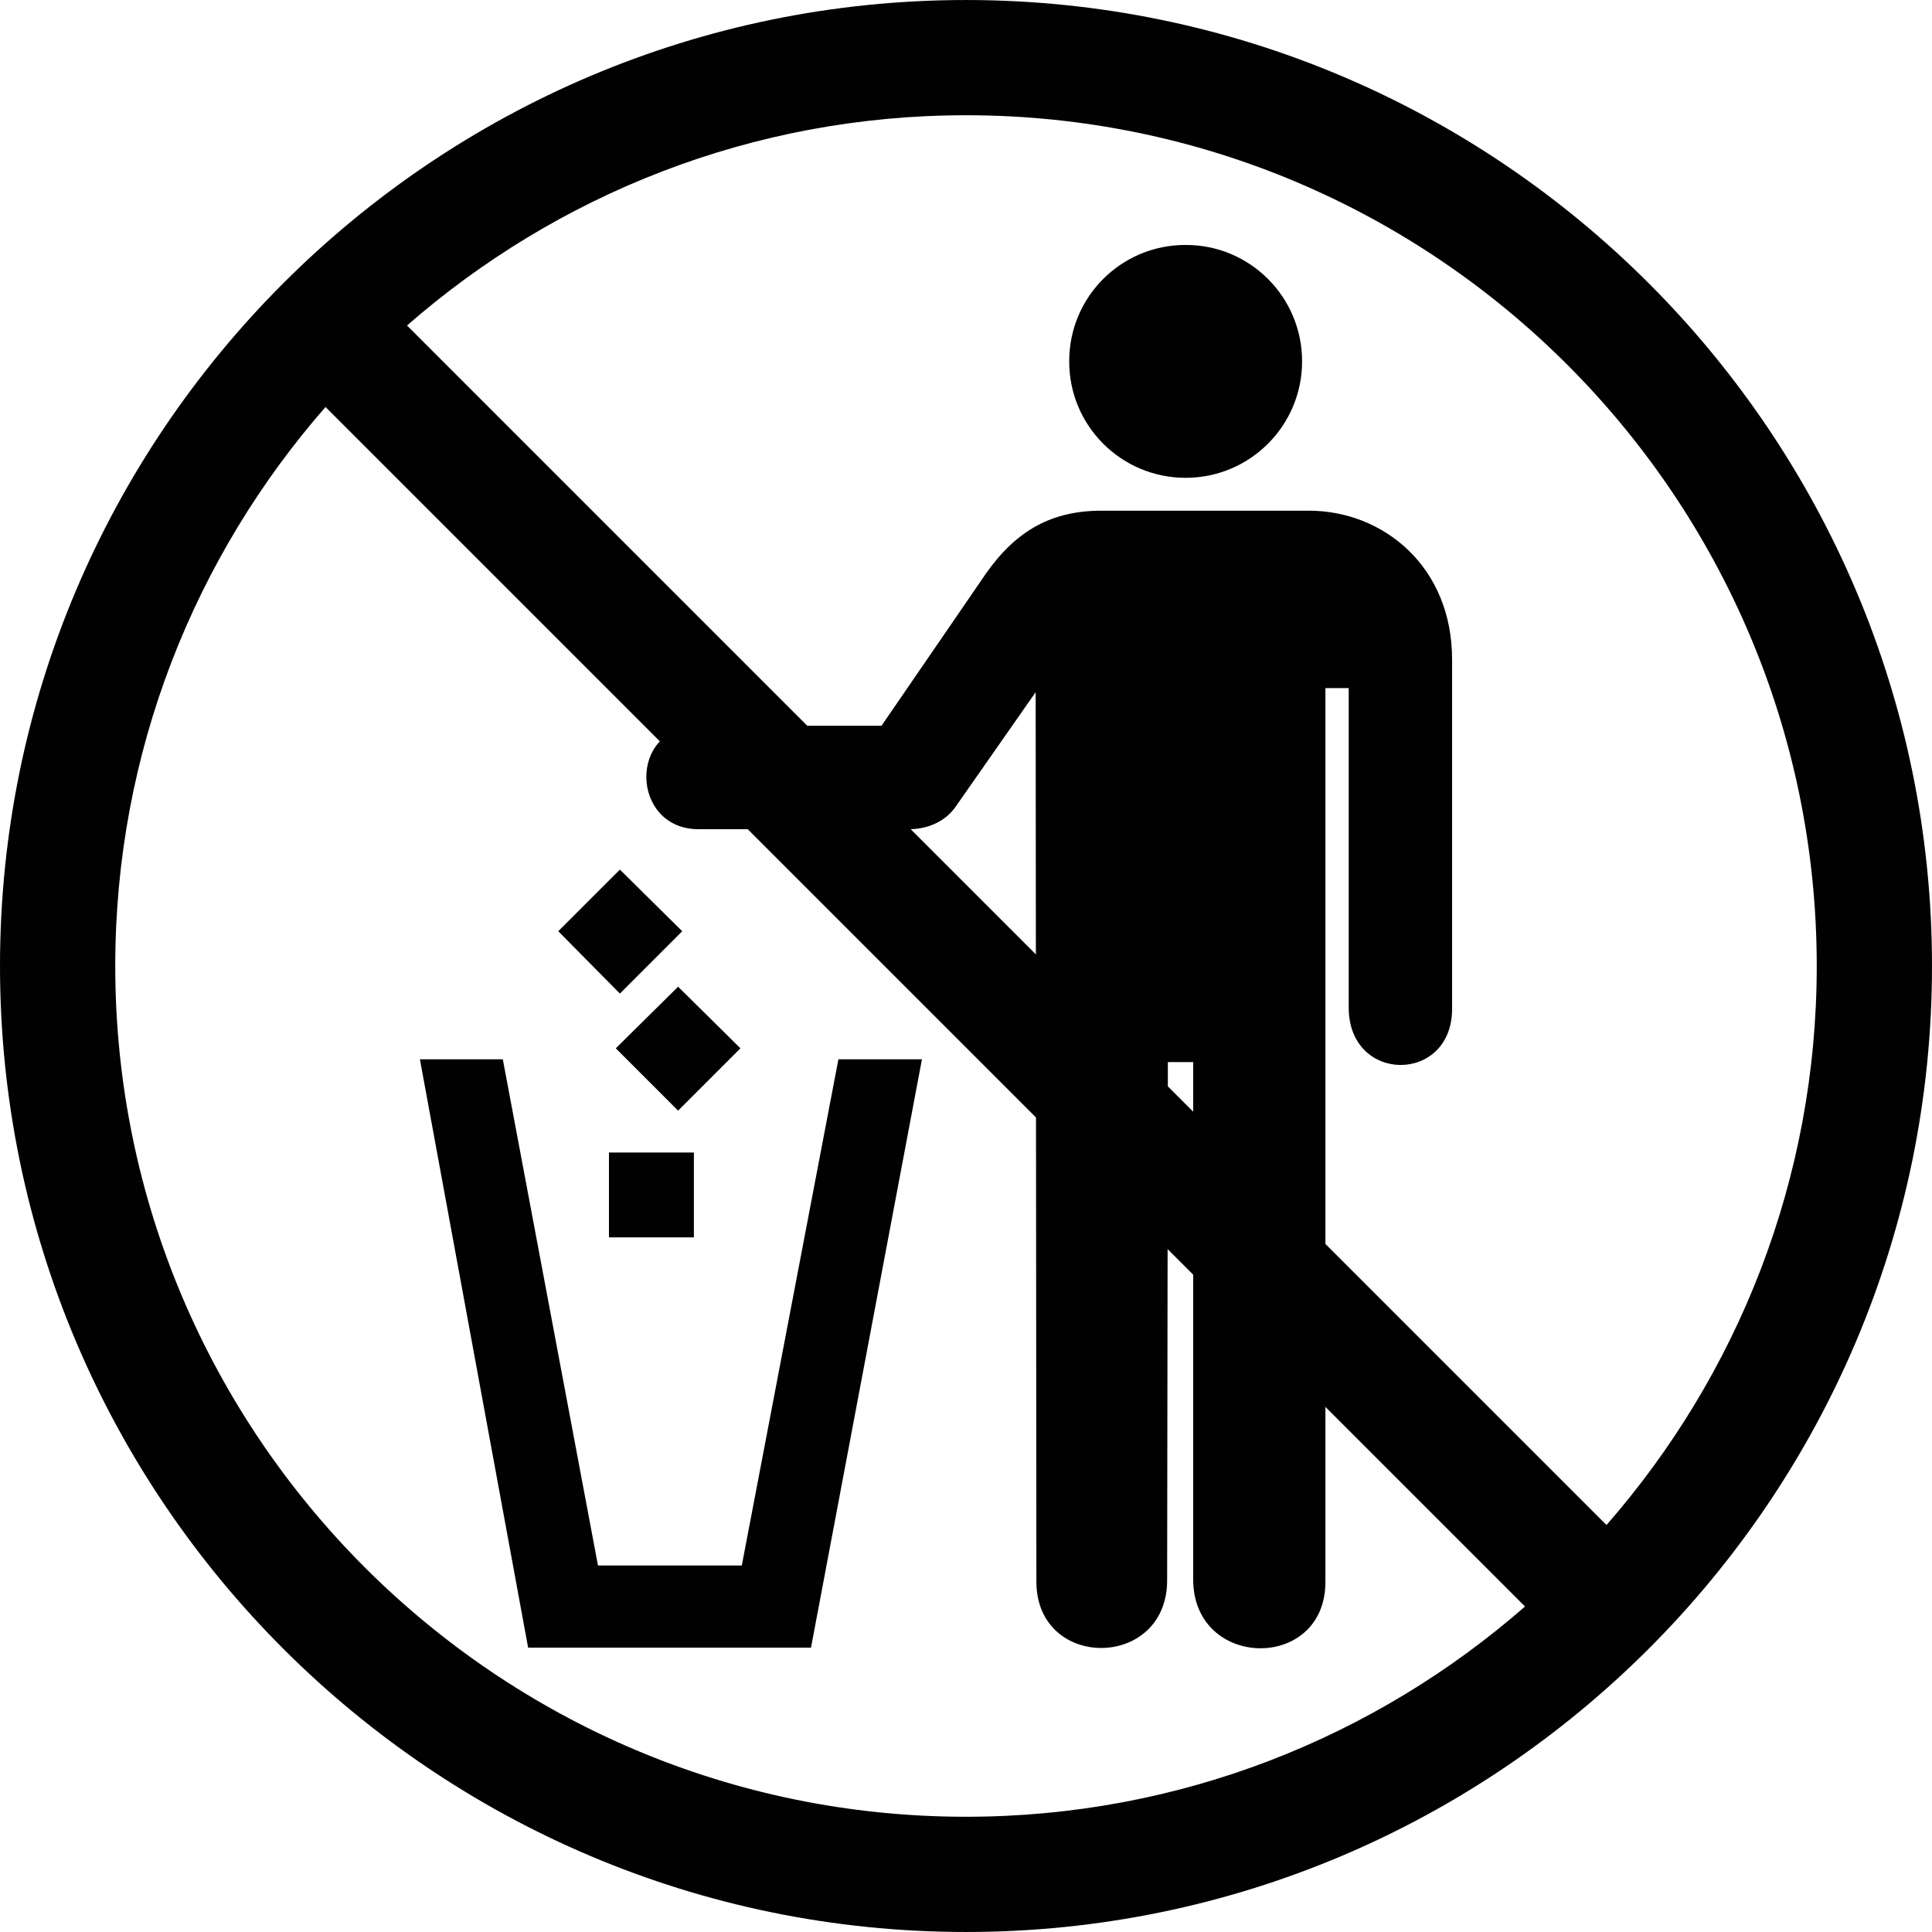<?xml version="1.0" ?>
<svg xmlns="http://www.w3.org/2000/svg" xmlns:ev="http://www.w3.org/2001/xml-events" xmlns:xlink="http://www.w3.org/1999/xlink" baseProfile="full" enable-background="new 0 0 80.21 80.209" height="600px" version="1.1" viewBox="0 0 80.21 80.209" width="600px" x="0px" xml:space="preserve" y="0px">
	<defs/>
	<path d="M 49.224,19.837 C 51.893,19.838 54.059,17.671 54.058,15.002 C 54.059,12.327 51.892,10.163 49.224,10.169 C 46.549,10.163 44.384,12.327 44.39,15.002 C 44.384,17.672 46.549,19.838 49.224,19.837 L 49.224,19.837" fill="#010101"/>
	<path d="M 42.997,28.737 L 43.027,65.675 C 43.038,69.363 48.47,69.329 48.456,65.59 L 48.486,44.094 L 49.537,44.094 L 49.537,65.562 C 49.526,69.32 55.024,69.413 55.027,65.676 L 55.027,28.566 L 55.994,28.566 L 55.994,41.818 C 55.981,45.002 60.296,45.002 60.286,41.874 L 60.286,27.401 C 60.295,23.494 57.397,21.2 54.344,21.202 L 45.726,21.202 C 43.685,21.201 42.205,22.009 40.948,23.79 L 36.597,30.131 L 29.061,30.131 C 26.015,30.131 26.185,34.436 29.006,34.425 L 37.707,34.425 C 38.384,34.436 39.213,34.183 39.698,33.457 L 42.997,28.737 L 42.997,28.737" fill="#010101"/>
	<path d="M 40.105,0.0 C 17.991,0.0 0.0,17.991 0.0,40.105 C 0.0,62.219 17.991,80.209 40.105,80.209 C 62.219,80.209 80.21,62.219 80.21,40.105 C 80.21,17.991 62.219,0.0 40.105,0.0 M 75.425,40.105 C 75.425,48.984 72.125,57.101 66.696,63.313 L 16.898,13.513 C 23.11,8.085 31.227,4.784 40.106,4.784 C 59.581,4.785 75.425,20.629 75.425,40.105 M 4.785,40.105 C 4.785,31.226 8.085,23.108 13.514,16.896 L 63.313,66.696 C 57.101,72.125 48.984,75.425 40.105,75.425 C 20.629,75.425 4.785,59.581 4.785,40.105" fill="#010101"/>
	<path d="M 28.808,51.371 L 28.808,47.848 L 25.282,47.848 L 25.282,51.371 L 28.808,51.371" fill="#010101" points="28.808,51.371 28.808,47.848 25.282,47.848 25.282,51.371 "/>
	<path d="M 30.74,43.522 L 28.153,40.964 L 25.565,43.522 L 28.153,46.11 L 30.74,43.522" fill="#010101" points="30.74,43.522 28.153,40.964 25.565,43.522 28.153,46.11 "/>
	<path d="M 28.324,38.661 L 25.736,36.102 L 23.177,38.661 L 25.736,41.249 L 28.324,38.661" fill="#010101" points="28.324,38.661 25.736,36.102 23.177,38.661 25.736,41.249 "/>
	<path d="M 33.67,68.405 L 38.276,43.978 L 34.808,43.978 L 30.797,64.993 L 24.826,64.993 L 20.875,43.978 L 17.433,43.978 L 21.926,68.405 L 33.67,68.405" fill="#010101" points="33.67,68.405 38.276,43.978 34.808,43.978 30.797,64.993 24.826,64.993 20.875,43.978    17.433,43.978 21.926,68.405 "/>
</svg>
